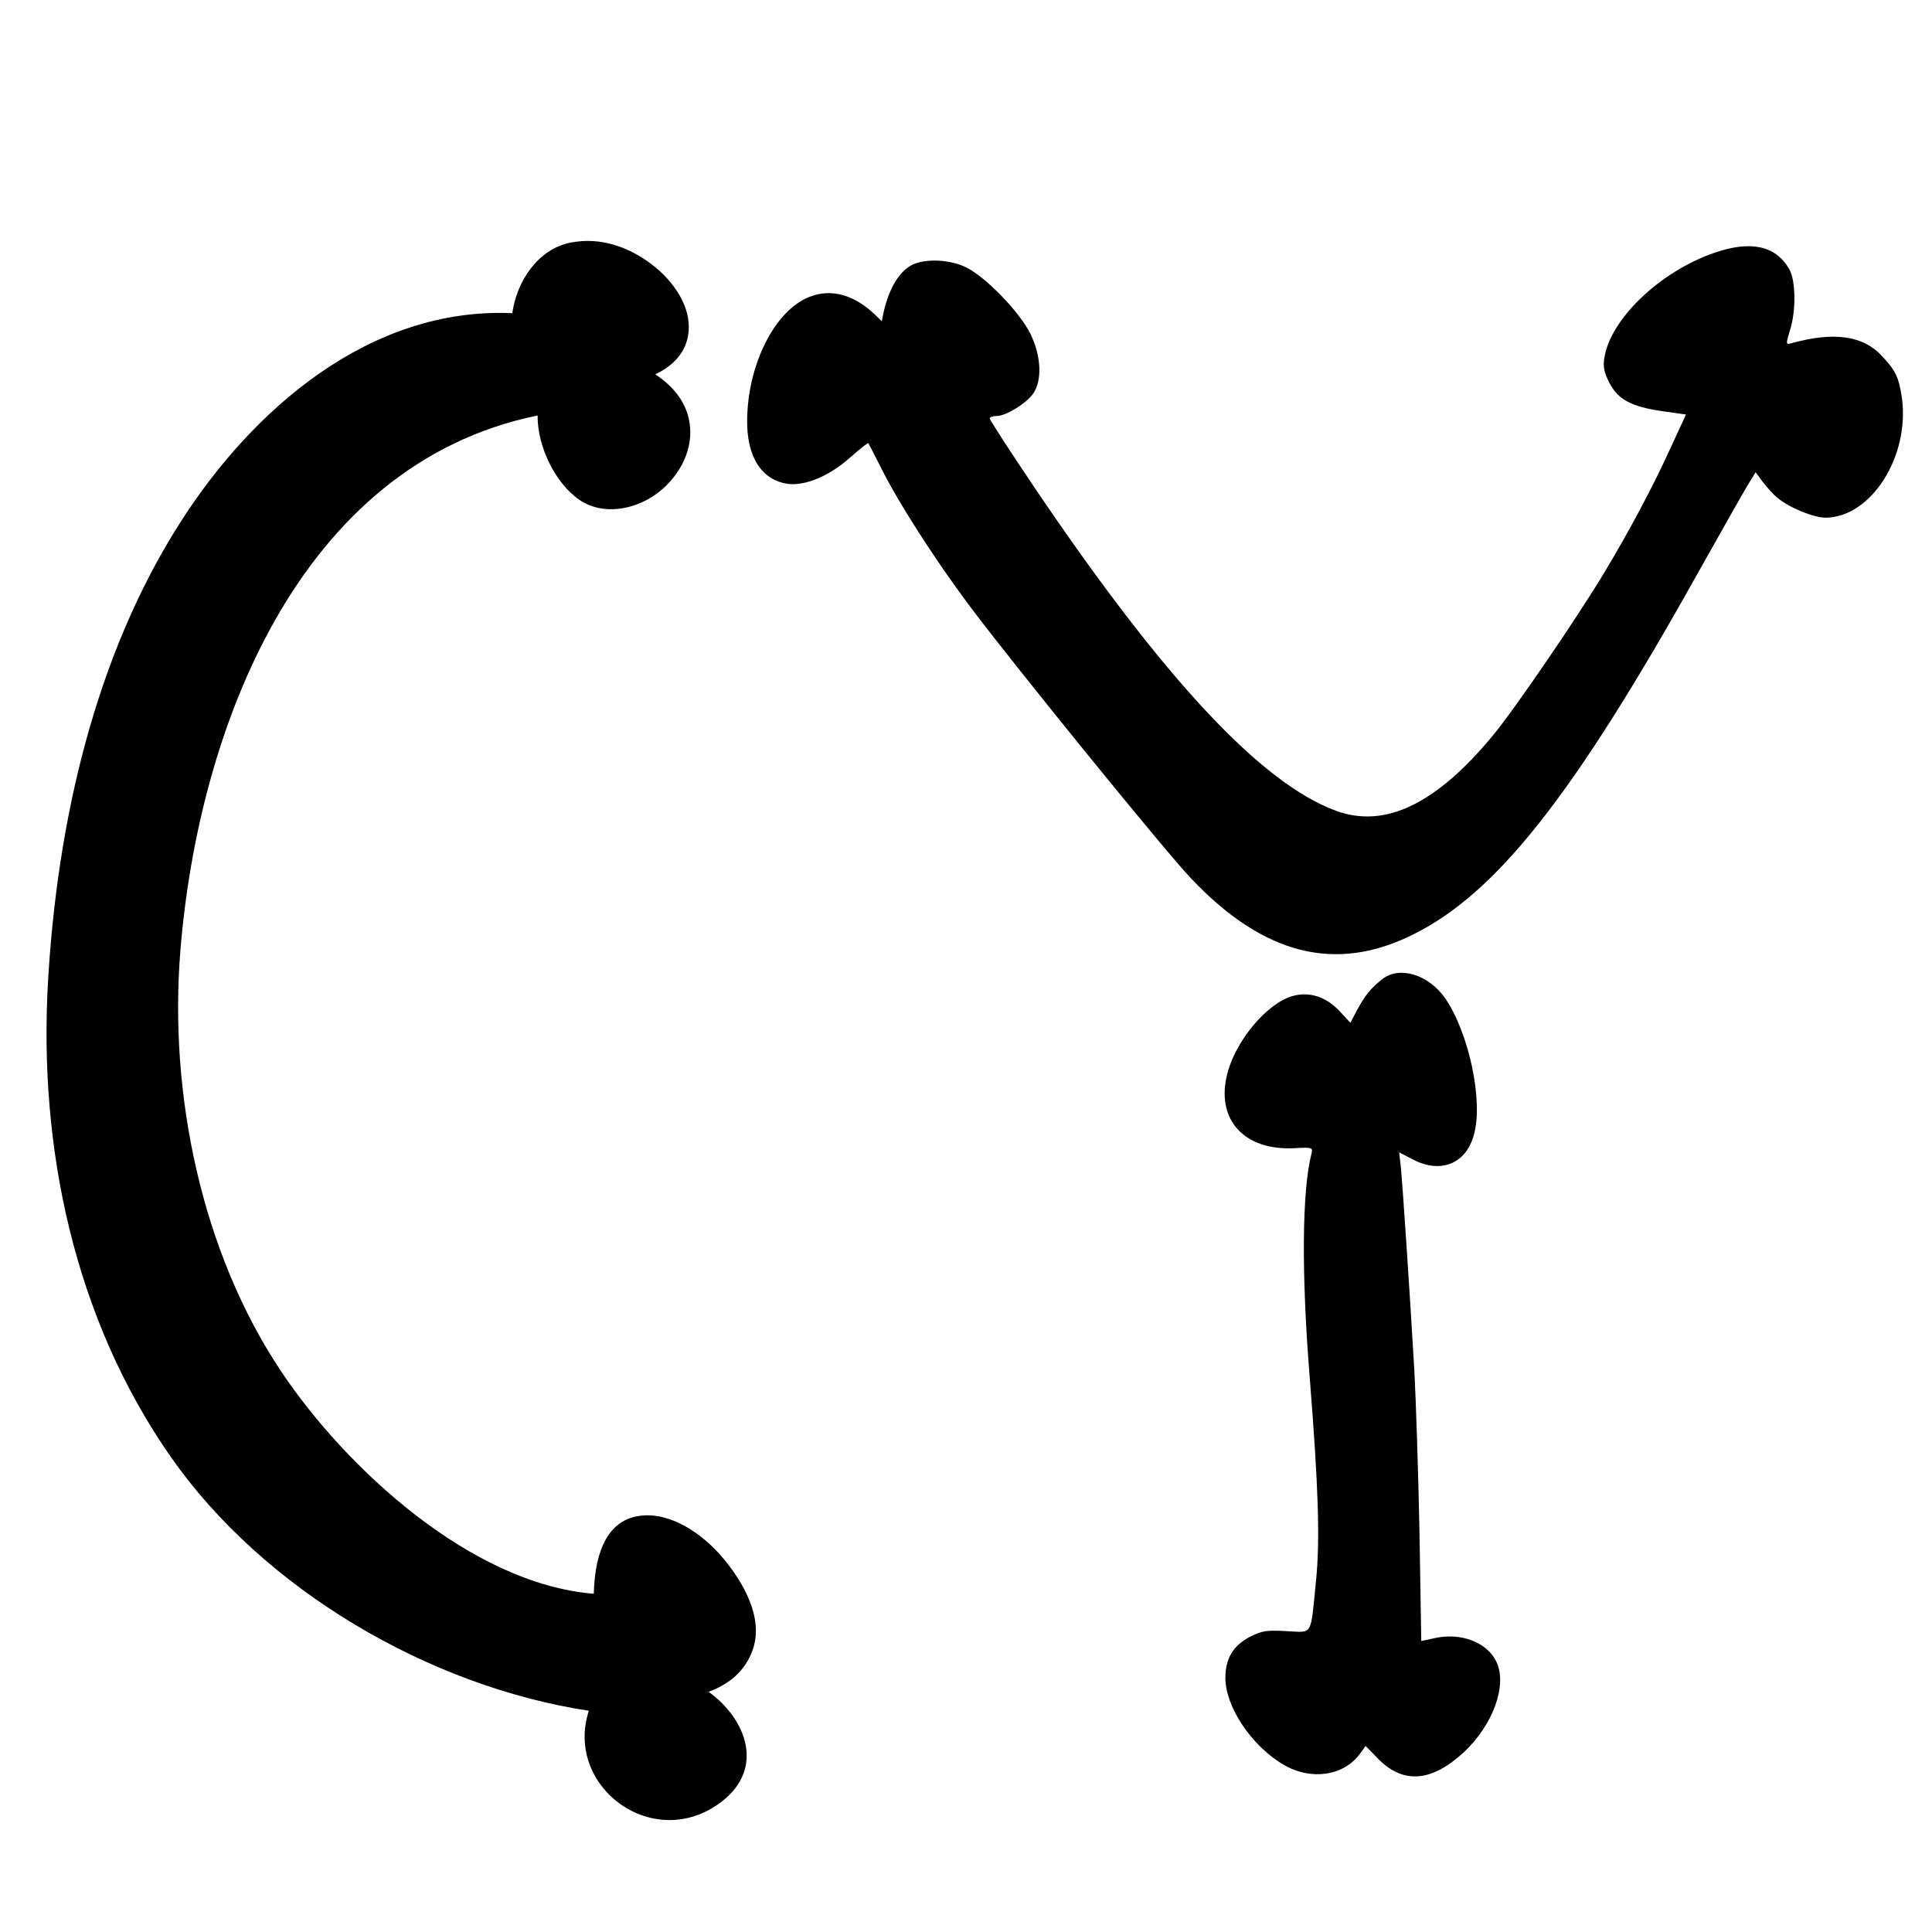 <?xml version="1.0" encoding="utf-8"?>
<svg viewBox="0 0 300 300" xmlns="http://www.w3.org/2000/svg">
  <g transform="matrix(1.032, 0, 0, 1.032, -11.127, -6.81)" style="">
    <g transform="matrix(0.3, 0, 0, 0.3, -47.652, 42.852)" style="">
      <path
        d="M572.429,706.224c5.402-16.024-5.149-33.781-14.973-45.559c-9.634-11.548-25.689-23.254-41.548-21.284 c-18.856,2.341-22.906,22.953-23.31,39.128c-61.845-4.999-124.59-63.363-156.734-111.429 c-40.165-60.049-56.347-139.396-50.645-210.701c8.875-111.025,59.131-244.315,179.205-268.835 c-0.174,15.724,9.024,34.208,21.055,42.371c11.493,7.799,27.02,4.99,37.792-2.531c10.907-7.608,18.849-20.62,17.599-34.232 c-1.076-11.729-8.266-20.177-17.44-26.235c8.598-4.113,15.582-10.718,16.681-21.071c1.408-13.256-7.901-25.84-17.796-33.575 c-11.841-9.254-26.347-14.396-41.375-11.43c-16.475,3.251-27.05,19.6-29.209,35.396c-71.344-3.188-130.293,48.089-166.645,105.116 c-43.028,67.492-61.567,150.629-66.194,229.645c-4.896,83.619,13.09,169.405,61.512,238.803 c46.476,66.614,129.644,115.21,209.712,127.391c-12.418,38.179,32.547,71.493,66.432,45.717 c22.297-16.958,12.181-41.913-6.375-55.232C560.193,723.948,568.624,717.511,572.429,706.224z" />
    </g>
    <g transform="matrix(0.045, 0, 0, -0.045, 94.899, 273.943)" style="">
      <path
        d="M3861 5095 c-181 -63 -347 -222 -366 -352 -5 -28 0 -49 17 -82 29 -56 73 -80 178 -95 l78 -11 -53 -115 c-56 -123 -135 -272 -218 -410 -87 -146 -302 -461 -376 -550 -189 -228 -360 -310 -523 -250 -249 91 -574 438 -1007 1079 -83 123 -151 228 -151 233 0 4 10 8 23 8 31 0 96 40 121 73 32 44 29 126 -8 202 -36 73 -151 192 -217 223 -54 26 -136 29 -179 7 -43 -22 -77 -79 -95 -159 l-6 -29 -27 26 c-74 69 -156 86 -231 48 -108 -55 -190 -227 -192 -403 -2 -124 48 -203 137 -215 58 -7 139 27 207 88 32 28 59 50 61 48 2 -2 20 -38 41 -79 59 -119 181 -309 300 -468 147 -196 652 -818 739 -909 242 -255 482 -316 741 -187 279 138 536 463 950 1204 82 146 159 282 172 303 l24 39 25 -34 c14 -18 35 -41 47 -51 41 -34 122 -67 162 -67 152 1 282 205 255 401 -10 68 -21 92 -69 142 -62 66 -160 79 -298 41 -21 -6 -22 -6 -7 43 21 67 19 167 -3 205 -46 78 -129 96 -252 53z" />
      <path
        d="M2754 2668 c-39 -30 -59 -55 -86 -105 l-22 -42 -36 39 c-45 48 -100 66 -156 51 -85 -23 -190 -147 -219 -258 -41 -155 55 -261 227 -251 56 3 59 2 54 -18 -32 -124 -34 -402 -6 -749 29 -366 35 -542 21 -680 -19 -189 -9 -172 -99 -168 -66 4 -83 1 -122 -19 -56 -29 -82 -73 -82 -137 0 -98 89 -230 197 -292 90 -52 199 -36 253 38 l19 26 45 -46 c82 -81 175 -74 281 23 99 91 149 226 111 305 -31 65 -120 99 -209 78 l-42 -9 -6 365 c-4 201 -12 443 -17 536 -17 294 -40 628 -45 681 l-6 52 48 -25 c92 -47 176 -13 202 84 32 113 -17 341 -96 456 -55 79 -152 109 -209 65z" />
    </g>
  </g>
</svg>